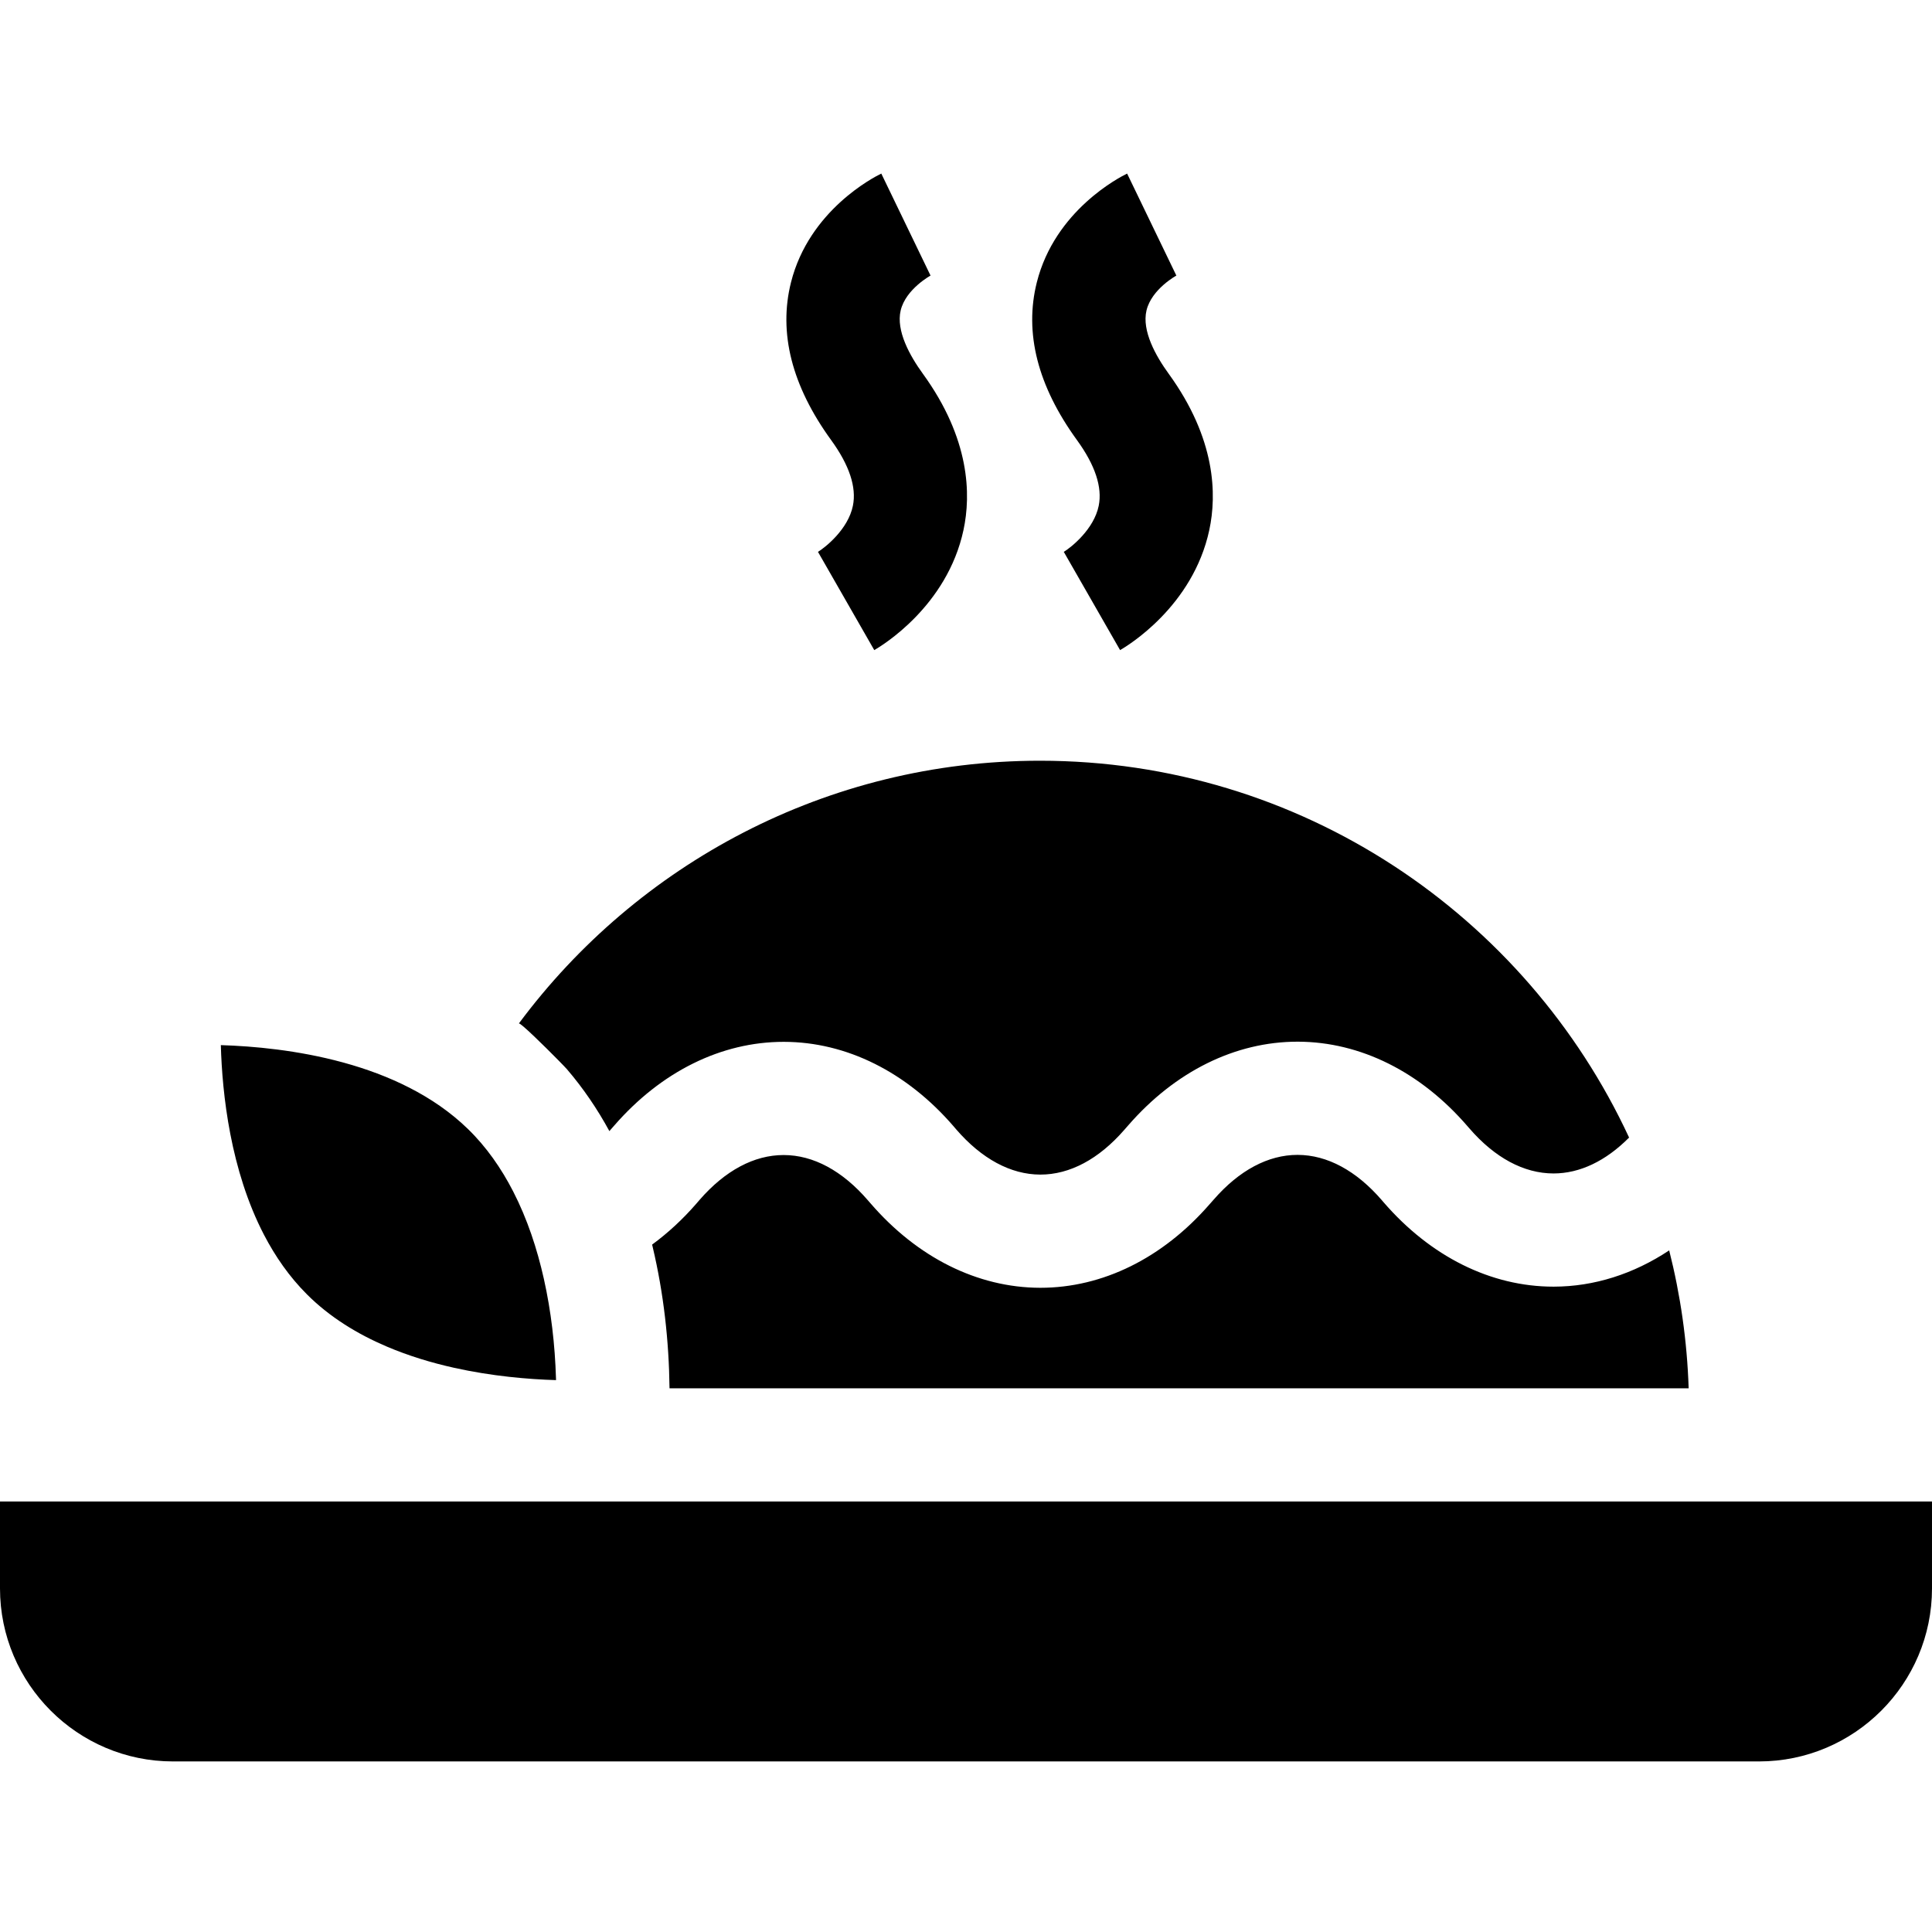<svg xmlns="http://www.w3.org/2000/svg" style="isolation:isolate" viewBox="0 0 512 512" width="512pt" height="512pt"><defs><clipPath id="a"><path d="M0 0h512v512h-512z"/></clipPath></defs><g clip-path="url(#a)"><path d="M226.031 134.016c-1.25 6.195-7.211 11-9.403 12.328l.149-.086 14.914 26.027c1.961-1.125 19.297-11.57 23.644-31.824 2.008-9.363 1.766-24.156-10.793-41.453-3.375-4.648-7.132-11.328-5.855-16.734 1.352-5.707 8.023-9.313 8.09-9.348l-.18.09-13.043-27.016c-1.945.938-19.121 9.719-23.929 28.821-3.364 13.383.214 27.449 10.64 41.812 4.817 6.633 6.758 12.485 5.766 17.383zM291.175 134.016c-1.25 6.195-7.211 11-9.402 12.328l.148-.086 14.914 26.027c1.961-1.125 19.297-11.57 23.641-31.824 2.008-9.363 1.766-24.156-10.789-41.453-3.375-4.648-7.133-11.328-5.856-16.73 1.352-5.711 8.024-9.317 8.09-9.352l-.179.09-13.043-27.016c-1.942.938-19.121 9.719-23.93 28.821-3.367 13.383.215 27.449 10.641 41.812 4.816 6.633 6.753 12.485 5.765 17.383zM81.32 342.996c6.082 6.086 13.445 10.566 21.203 13.867 5.844 2.488 11.91 4.305 17.824 5.621 10.075 2.239 19.7 3.043 27.008 3.262l-.015-.52c-.27-8.835-1.278-17.671-3.207-26.3-1.793-8.004-4.387-15.879-8.141-23.188-3.129-6.093-7.09-11.804-12.02-16.582-9.16-8.894-21.078-14.297-32.867-17.539l-.297-.082c-11.941-3.25-23.71-4.304-32.285-4.566.36 12.945 2.535 33.14 11.446 50.281 2.976 5.715 6.695 11.094 11.351 15.746zM411.698 340.976c-16.609 0-32.609-7.968-45.089-22.429l-.399-.469c-6.761-7.84-14.472-12-22.301-12.023h-.058c-7.781 0-15.453 4.093-22.18 11.82l-1.152 1.301c-12.418 14.25-28.32 22.101-44.789 22.101h-.129c-16.551-.051-32.512-8.011-44.941-22.422l-.66-.757c-6.75-7.832-14.469-11.993-22.301-12h-.051c-7.789 0-15.469 4.097-22.219 11.847l-.89 1.032c-3.629 4.179-7.559 7.8-11.719 10.851l.156.676c2.899 12.246 4.305 24.828 4.453 37.406h270.082c-.41-12.566-2.184-24.793-5.16-36.543-9.426 6.25-19.887 9.598-30.602 9.609h-.051zM0 397.91v23.035c0 25.281 20.57 45.852 45.851 45.852h420.297c25.281 0 45.851-20.571 45.851-45.852v-23.035h-511.999zM147.91 280.918c1.191 1.211 2.07 2.125 2.316 2.414 4.336 5.051 8.086 10.578 11.266 16.422l.406-.469.902-1.027c12.438-14.293 28.36-22.16 44.86-22.16h.097c16.563.027 32.532 7.988 44.973 22.41l.648.758c6.762 7.832 14.469 11.992 22.289 12.011h.063c7.777 0 15.449-4.09 22.187-11.82l1.141-1.301c12.422-14.25 28.332-22.101 44.789-22.101h.141c16.55.051 32.511 8.011 44.941 22.433l.41.469c6.77 7.859 14.508 12.02 22.379 12.02 6.961-.008 13.816-3.286 20.008-9.512-27.324-58.906-87.016-99.867-156.113-99.867-56.52 0-106.742 27.418-138.113 69.636.285-.386 6.789 6.004 10.41 9.684z"/></g></svg>